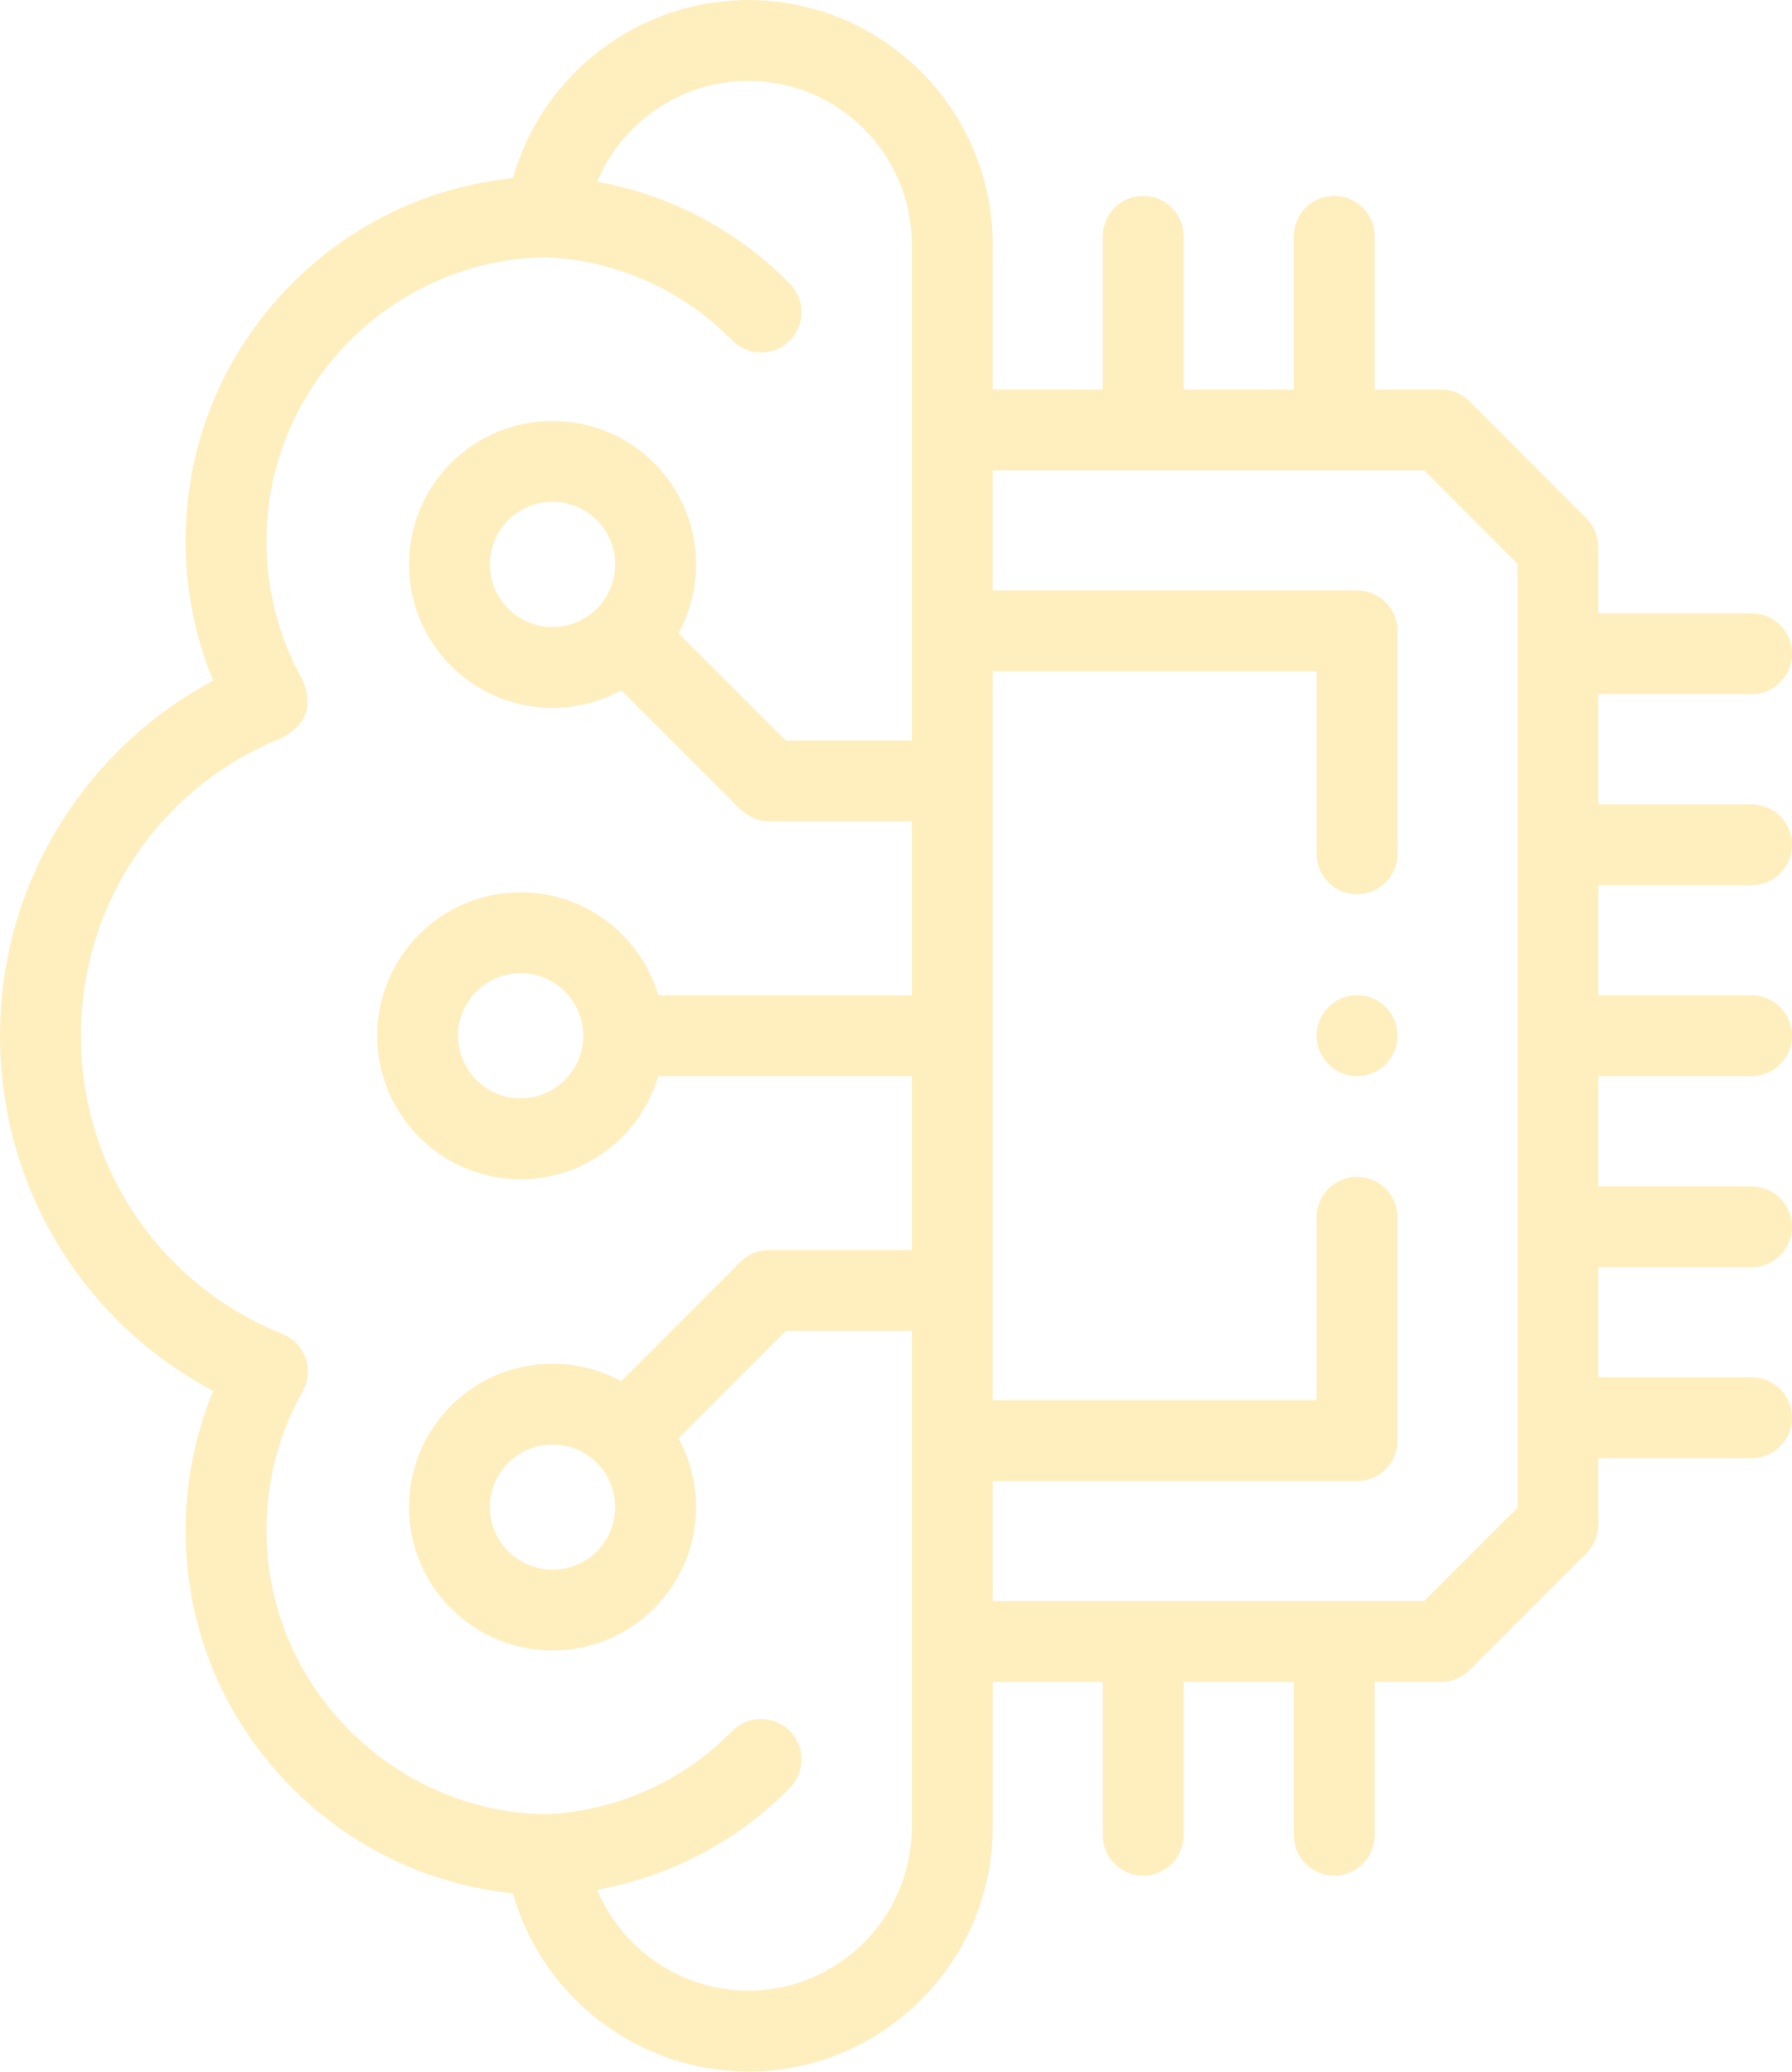 <svg width="250" height="289" viewBox="0 0 250 289" fill="none" xmlns="http://www.w3.org/2000/svg">
<path fill-rule="evenodd" clip-rule="evenodd" d="M250 117.827C250 120.944 247.473 123.471 244.357 123.471H222.979V138.818H244.357C247.473 138.818 250 141.345 250 144.462C250 147.578 247.473 150.105 244.357 150.105H222.979V165.468H244.357C247.473 165.468 250 167.995 250 171.112C250 174.229 247.473 176.755 244.357 176.755H222.979V192.103H244.357C247.473 192.103 250 194.629 250 197.746C250 200.863 247.473 203.389 244.357 203.389H222.98V212.639C222.98 214.135 222.385 215.571 221.327 216.629L205.008 232.946C203.949 234.005 202.514 234.599 201.018 234.599H191.782V255.973C191.782 259.09 189.256 261.617 186.139 261.617C183.022 261.617 180.495 259.09 180.495 255.973V234.599H165.129V255.973C165.129 259.09 162.602 261.617 159.485 261.617C156.369 261.617 153.842 259.09 153.842 255.973V234.599H138.491V254.838C138.491 273.642 123.191 288.939 104.386 288.939C89 288.939 75.627 278.533 71.549 264.076C59.821 262.884 48.955 257.699 40.57 249.21C31.101 239.622 25.885 226.918 25.885 213.439C25.885 206.749 27.205 200.129 29.734 193.999C11.491 184.328 0 165.478 0 144.462C0 133.045 3.412 122.057 9.866 112.685C15.019 105.203 21.816 99.15 29.737 94.94C27.205 88.799 25.884 82.173 25.884 75.484C25.884 62.005 31.099 49.301 40.569 39.713C48.954 31.224 59.821 26.039 71.549 24.847C75.627 10.399 88.999 0 104.385 0C123.191 0 138.49 15.297 138.49 34.101V54.325H153.841V32.966C153.841 29.849 156.367 27.322 159.484 27.322C162.601 27.322 165.128 29.849 165.128 32.966V54.325H180.494V32.966C180.494 29.849 183.021 27.322 186.138 27.322C189.255 27.322 191.781 29.849 191.781 32.966V54.325H201.016C202.514 54.325 203.95 54.92 205.008 55.979L221.327 72.311C222.385 73.37 222.979 74.804 222.979 76.3V85.533H244.357C247.473 85.533 250 88.06 250 91.177C250 94.293 247.473 96.82 244.357 96.82H222.979V112.184H244.357C247.473 112.184 250 114.71 250 117.827ZM83.312 263.582C86.782 271.896 95.024 277.652 104.386 277.652C116.968 277.652 127.204 267.418 127.203 254.837V185.633H109.635L94.661 200.617C96.257 203.53 97.108 206.813 97.106 210.227C97.102 215.571 95.017 220.59 91.235 224.361C87.336 228.259 82.211 230.209 77.086 230.209C71.958 230.209 66.831 228.258 62.927 224.355C59.151 220.59 57.066 215.57 57.062 210.226C57.059 204.875 59.141 199.843 62.927 196.058C69.347 189.639 79.077 188.504 86.673 192.643L103.305 175.999C104.306 174.999 105.589 174.457 106.897 174.365C107.016 174.353 107.146 174.345 107.297 174.345H127.204V150.104H91.84C89.397 158.405 81.712 164.485 72.629 164.485C61.595 164.485 52.619 155.502 52.619 144.46C52.619 133.428 61.595 124.452 72.629 124.452C81.71 124.452 89.394 130.525 91.839 138.817H127.204V114.576H107.297C105.841 114.551 104.511 114 103.307 112.923L86.675 96.292C83.696 97.916 80.391 98.733 77.084 98.733C71.957 98.733 66.83 96.782 62.927 92.879C59.145 89.098 57.063 84.07 57.063 78.723C57.063 73.376 59.146 68.348 62.927 64.567C70.734 56.761 83.436 56.762 91.242 64.567C95.024 68.348 97.107 73.376 97.107 78.724C97.107 82.133 96.257 85.41 94.663 88.319L109.635 103.29H127.204V34.101C127.204 21.521 116.968 11.287 104.386 11.287C95.024 11.287 86.782 17.038 83.311 25.344C87.408 26.081 91.416 27.33 95.287 29.095C100.924 31.682 105.943 35.215 110.218 39.6C112.394 41.832 112.349 45.405 110.117 47.581C109.02 48.65 107.598 49.183 106.178 49.183C104.71 49.183 103.243 48.613 102.137 47.479C98.834 44.09 94.95 41.358 90.593 39.358C85.97 37.251 81.095 36.081 76.113 35.879C54.628 36.233 37.172 53.969 37.172 75.485C37.172 82.279 38.92 88.986 42.226 94.879C43.7 98.397 42.76 101.064 39.404 102.878C22.323 109.724 11.287 126.047 11.287 144.462C11.287 162.871 22.325 179.201 39.407 186.062C40.915 186.667 42.089 187.893 42.627 189.426C43.167 190.958 43.02 192.648 42.223 194.064C38.919 199.94 37.172 206.639 37.172 213.437C37.172 234.953 54.628 252.689 76.113 253.043C81.126 252.84 85.998 251.672 90.594 249.563C94.943 247.567 98.83 244.837 102.145 241.451C104.326 239.224 107.898 239.186 110.126 241.366C112.353 243.547 112.391 247.12 110.21 249.347C105.927 253.723 100.91 257.247 95.301 259.822C91.442 261.593 87.428 262.845 83.312 263.582ZM83.262 84.899C84.911 83.249 85.82 81.056 85.82 78.724C85.82 76.391 84.911 74.198 83.262 72.549C79.856 69.144 74.314 69.144 70.908 72.549C69.258 74.198 68.35 76.392 68.35 78.724C68.35 81.056 69.258 83.249 70.908 84.899C74.314 88.305 79.856 88.305 83.262 84.899ZM72.629 153.199C77.448 153.199 81.368 149.279 81.368 144.462C81.368 139.652 77.448 135.74 72.629 135.74C67.819 135.74 63.906 139.653 63.906 144.462C63.906 149.279 67.819 153.199 72.629 153.199ZM83.262 216.374C84.912 214.729 85.818 212.545 85.82 210.22C85.822 207.887 84.914 205.694 83.263 204.042L83.262 204.042C83.262 204.041 83.261 204.04 83.261 204.04C79.856 200.635 74.314 200.635 70.908 204.04C69.257 205.691 68.348 207.886 68.35 210.22C68.351 212.545 69.258 214.729 70.902 216.369C74.314 219.78 79.856 219.779 83.262 216.374ZM198.679 223.312L211.692 210.301V78.637L198.678 65.611H138.49V82.35H189.322C192.438 82.35 194.965 84.877 194.965 87.994V119.091C194.965 122.208 192.438 124.734 189.322 124.734C186.205 124.734 183.678 122.208 183.678 119.091V93.637H138.49V195.302H183.678V169.784C183.678 166.667 186.205 164.141 189.322 164.141C192.438 164.141 194.965 166.667 194.965 169.784V200.945C194.965 204.062 192.438 206.589 189.322 206.589H138.49V223.312H198.679ZM183.679 144.446C183.679 141.329 186.205 138.802 189.322 138.802C192.438 138.802 194.966 141.329 194.966 144.446C194.966 147.563 192.439 150.097 189.322 150.097C186.205 150.097 183.679 147.578 183.679 144.462V144.446Z" fill="#FFC000" fill-opacity="0.25"/>
</svg>
